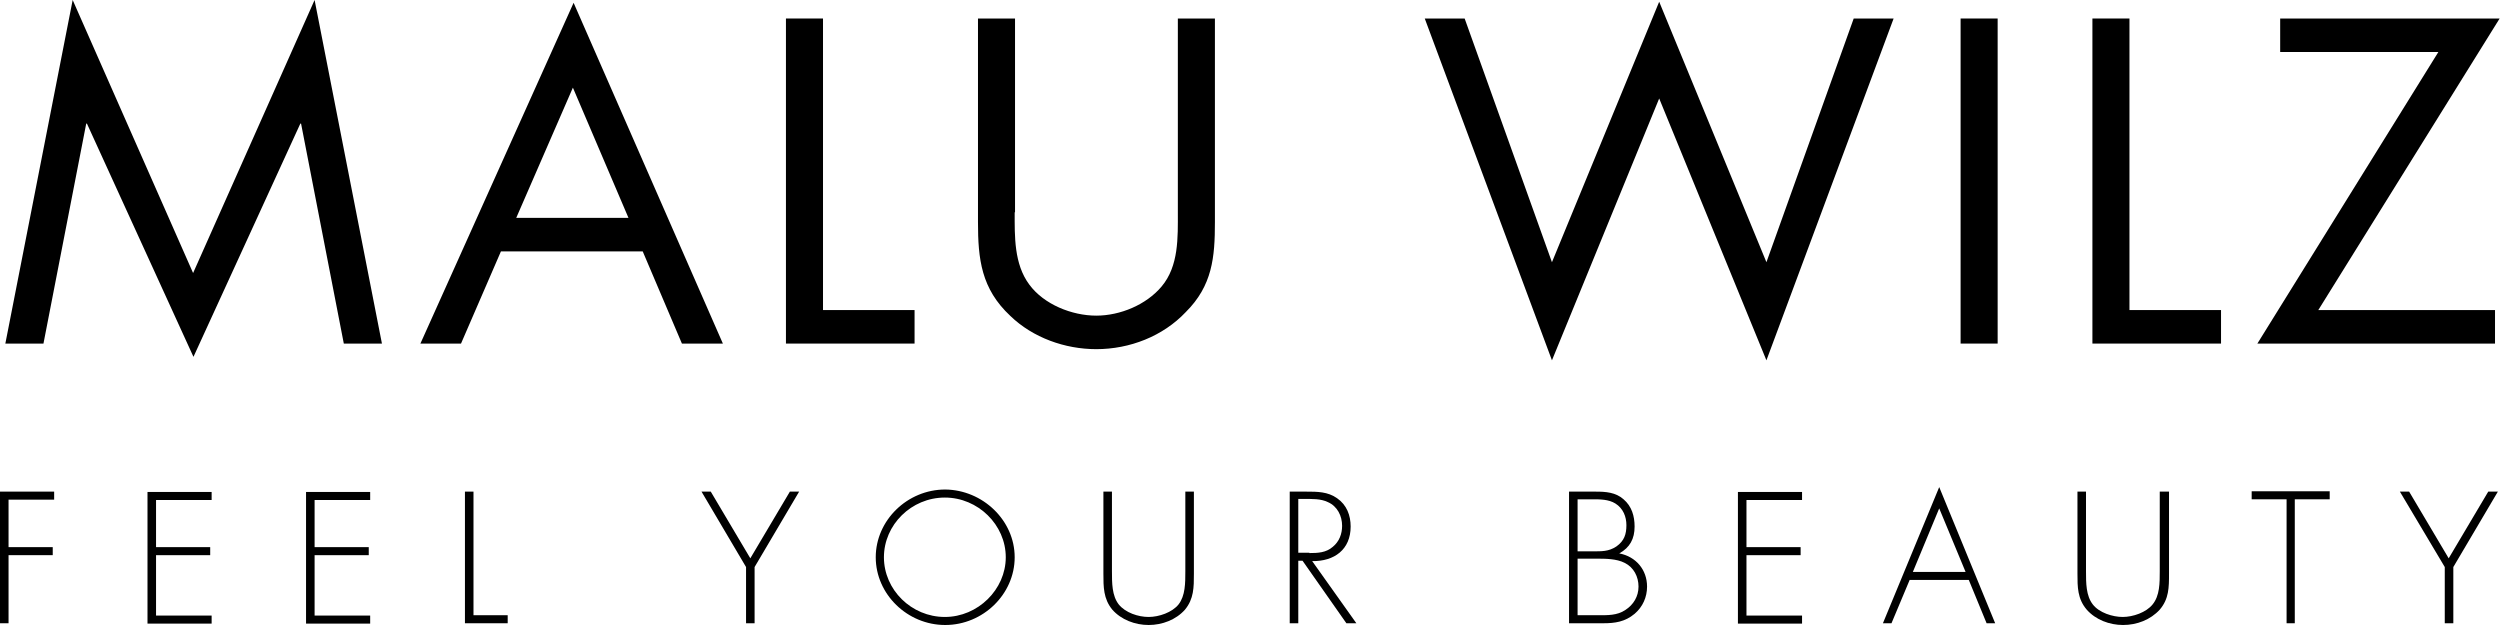 <svg width="172" height="43" viewBox="0 0 172 43" fill="none" xmlns="http://www.w3.org/2000/svg">
<g clip-path="url(#clip0_54_1090)">
<path d="M0.588 34.352V37.643H3.628V38.195H0.588V42.88H0V33.823H3.726V34.376H0.588V34.352Z" fill="black"/>
<path d="M10.736 34.352V37.643H14.462V38.196H10.736V42.351H14.56V42.904H10.148V33.847H14.56V34.4H10.736V34.352Z" fill="black"/>
<path d="M21.644 34.352V37.643H25.37V38.196H21.644V42.351H25.468V42.904H21.056V33.847H25.468V34.4H21.644V34.352Z" fill="black"/>
<path d="M32.576 42.327H34.929V42.88H31.988V33.823H32.576V42.327Z" fill="black"/>
<path d="M48.264 33.824H48.901L51.622 38.412L54.343 33.824H54.98L51.916 39.012V42.88H51.328V39.012L48.264 33.824Z" fill="black"/>
<path d="M69.81 38.34C69.81 40.886 67.629 43 65.03 43C62.432 43 60.251 40.886 60.251 38.34C60.251 35.793 62.432 33.679 65.03 33.679C67.604 33.703 69.81 35.793 69.81 38.34ZM60.814 38.34C60.814 40.574 62.702 42.447 65.006 42.447C67.285 42.447 69.197 40.55 69.197 38.34C69.197 36.106 67.285 34.232 65.006 34.232C62.702 34.232 60.814 36.106 60.814 38.34Z" fill="black"/>
<path d="M81.551 33.824H82.14V39.469C82.14 40.406 82.14 41.198 81.527 41.943C80.914 42.64 79.958 43 79.027 43C78.095 43 77.139 42.64 76.526 41.943C75.914 41.198 75.914 40.382 75.914 39.469V33.824H76.502V39.301C76.502 40.117 76.502 40.982 76.968 41.583C77.433 42.159 78.316 42.447 79.027 42.447C79.737 42.447 80.644 42.135 81.086 41.583C81.551 40.982 81.551 40.117 81.551 39.301V33.824Z" fill="black"/>
<path d="M93.317 42.88H92.631L89.616 38.58H89.322V42.88H88.733V33.824H89.885C90.621 33.824 91.356 33.824 91.993 34.28C92.655 34.736 92.925 35.457 92.925 36.226C92.925 37.811 91.797 38.628 90.278 38.604L93.317 42.88ZM90.082 38.051C90.67 38.051 91.234 38.027 91.699 37.619C92.141 37.259 92.337 36.73 92.337 36.178C92.337 35.505 92.018 34.832 91.356 34.544C90.866 34.304 90.253 34.328 89.714 34.328H89.322V38.027H90.082V38.051Z" fill="black"/>
<path d="M107.95 42.88V33.824H109.789C110.475 33.824 111.161 33.871 111.701 34.352C112.264 34.832 112.46 35.505 112.46 36.226C112.46 37.066 112.142 37.667 111.406 38.075C112.558 38.292 113.318 39.205 113.318 40.358C113.318 41.078 113.024 41.751 112.46 42.231C111.799 42.784 111.112 42.88 110.303 42.88H107.95ZM108.514 37.931H109.543C110.181 37.931 110.671 37.955 111.21 37.595C111.75 37.211 111.897 36.754 111.897 36.13C111.897 35.553 111.676 34.977 111.137 34.64C110.671 34.352 110.083 34.352 109.568 34.352H108.538V37.931H108.514ZM108.514 42.327H109.936C110.597 42.327 111.259 42.351 111.823 41.967C112.387 41.607 112.73 41.03 112.73 40.358C112.73 39.685 112.411 39.036 111.774 38.724C111.21 38.436 110.45 38.436 109.838 38.436H108.538V42.327H108.514Z" fill="black"/>
<path d="M120.157 34.352V37.643H123.883V38.196H120.157V42.351H123.981V42.904H119.569V33.847H123.981V34.4H120.157V34.352Z" fill="black"/>
<path d="M131.384 39.901L130.134 42.88H129.545L133.418 33.511L137.267 42.88H136.678L135.453 39.901H131.384ZM133.418 34.977L131.604 39.349H135.232L133.418 34.977Z" fill="black"/>
<path d="M148.64 33.824H149.228V39.469C149.228 40.406 149.228 41.198 148.591 41.943C147.954 42.64 147.022 43 146.066 43C145.135 43 144.179 42.64 143.566 41.943C142.929 41.198 142.929 40.382 142.929 39.469V33.824H143.517V39.301C143.517 40.117 143.517 40.982 143.983 41.583C144.424 42.159 145.355 42.447 146.042 42.447C146.753 42.447 147.66 42.135 148.101 41.583C148.591 40.982 148.591 40.117 148.591 39.301V33.824H148.64Z" fill="black"/>
<path d="M157.905 42.88H157.317V34.352H154.915V33.8H160.283V34.352H157.881V42.88H157.905Z" fill="black"/>
<path d="M165.112 33.824H165.749L168.47 38.412L171.191 33.824H171.853L168.789 39.012V42.88H168.2V39.012L165.112 33.824Z" fill="black"/>
<path d="M5 0L13.285 18.785L21.644 0L26.277 23.638H23.654L20.713 8.504H20.663L13.31 24.551L5.981 8.504H5.932L2.99 23.638H0.368L5 0Z" fill="black"/>
<path d="M34.464 17.296L31.718 23.638H28.924L39.464 0.192L49.734 23.638H46.916L44.219 17.296H34.464ZM39.415 6.03L35.517 14.99H43.239L39.415 6.03Z" fill="black"/>
<path d="M56.623 21.332H62.922V23.638H54.073V1.273H56.623V21.332Z" fill="black"/>
<path d="M69.81 14.606C69.81 16.263 69.761 18.161 70.815 19.578C71.82 20.948 73.756 21.716 75.423 21.716C77.065 21.716 78.855 20.971 79.909 19.722C81.11 18.305 81.036 16.335 81.036 14.582V1.273H83.586V15.278C83.586 17.704 83.414 19.65 81.576 21.476C80.007 23.134 77.727 24.022 75.423 24.022C73.266 24.022 71.06 23.23 69.516 21.74C67.506 19.866 67.285 17.825 67.285 15.278V1.273H69.834V14.606H69.81Z" fill="black"/>
<path d="M106.774 18.041L114.152 0.12L121.53 18.041L127.535 1.273H130.281L121.53 24.791L114.152 6.774L106.774 24.791L98.023 1.273H100.768L106.774 18.041Z" fill="black"/>
<path d="M137.438 23.638H134.889V1.273H137.438V23.638Z" fill="black"/>
<path d="M146.507 21.332H152.807V23.638H143.958V1.273H146.507V21.332Z" fill="black"/>
<path d="M171.657 21.332V23.638H155.307L167.759 3.579H156.876V1.273H171.975L159.499 21.332H171.657Z" fill="black"/>
</g>
<defs>
<clipPath id="clip0_54_1090">
<rect width="172" height="43" fill="white"/>
</clipPath>
</defs>
</svg>
